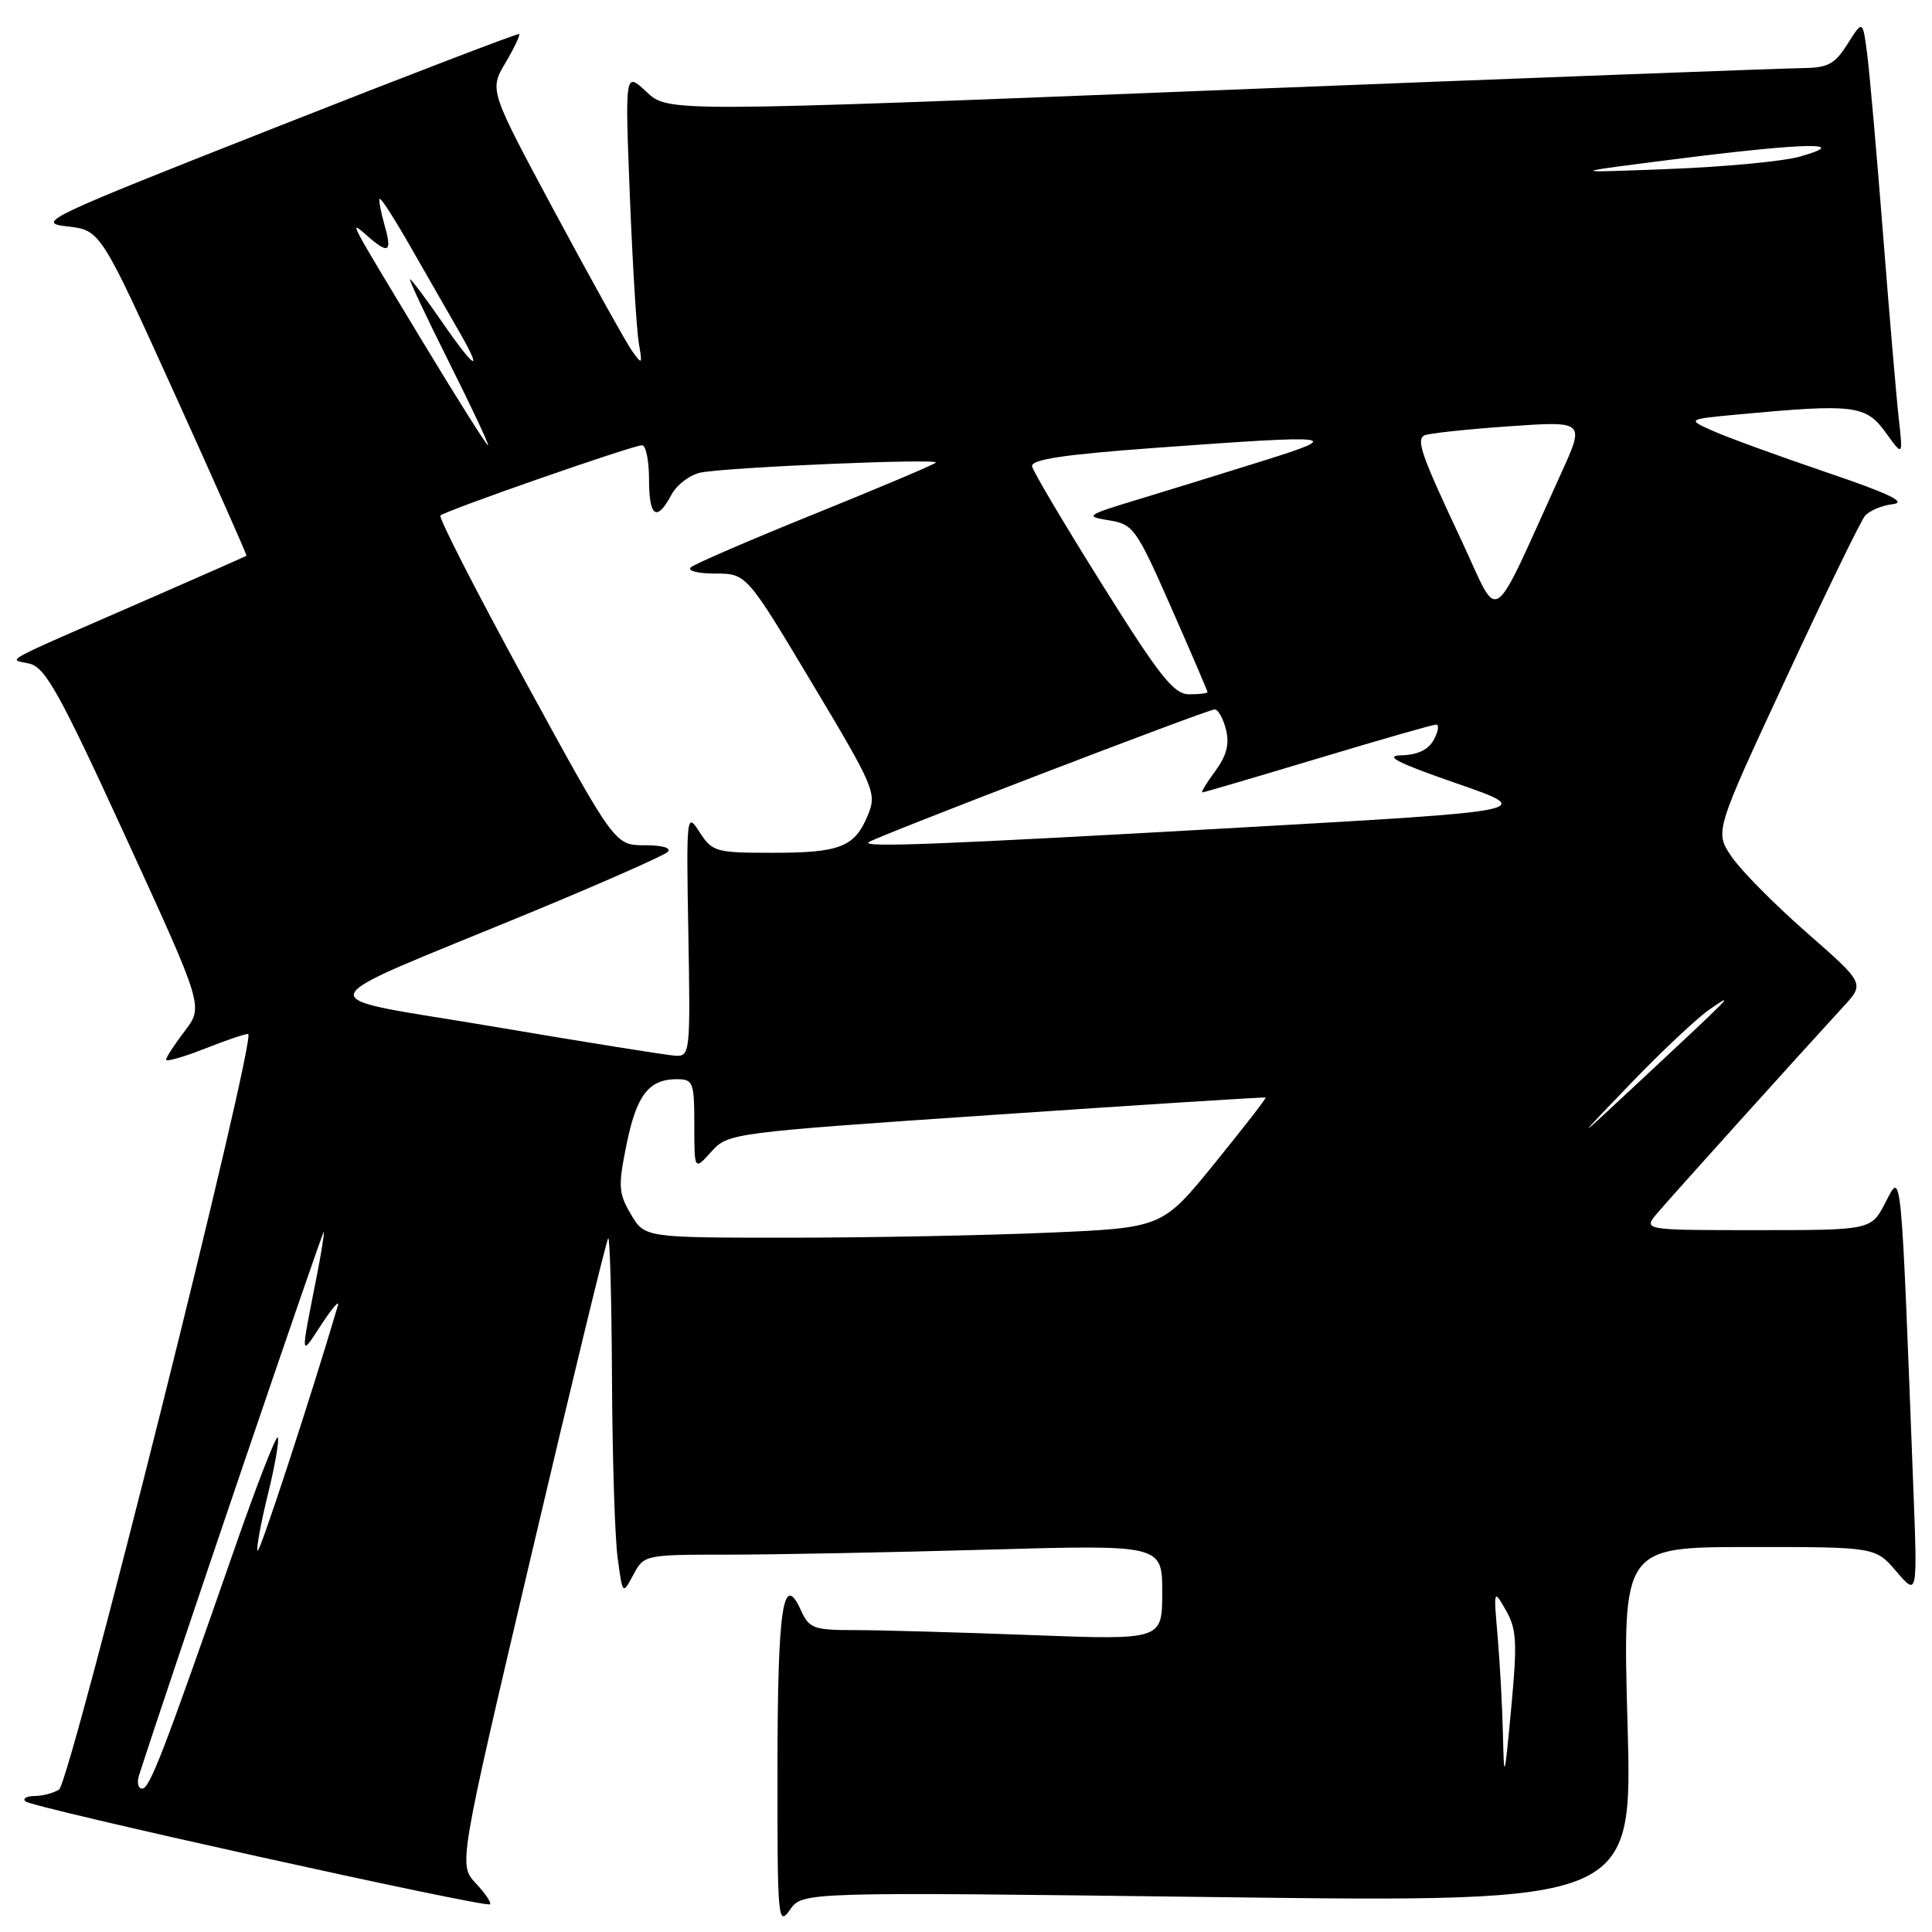 <?xml version="1.0" encoding="UTF-8" standalone="no"?>
<!DOCTYPE svg PUBLIC "-//W3C//DTD SVG 1.1//EN" "http://www.w3.org/Graphics/SVG/1.1/DTD/svg11.dtd" >
<svg xmlns="http://www.w3.org/2000/svg" xmlns:xlink="http://www.w3.org/1999/xlink" version="1.1" viewBox="0 0 256 256">
 <g >
 <path fill="currentColor"
d=" M 161.33 251.38 C 216.32 252.07 216.32 252.07 215.66 228.54 C 215.00 205.00 215.00 205.00 231.75 204.99 C 248.50 204.98 248.50 204.98 251.29 208.24 C 254.08 211.50 254.08 211.50 253.52 197.00 C 251.88 154.08 251.98 155.15 249.86 159.28 C 247.95 163.00 247.95 163.00 232.82 163.00 C 217.69 163.00 217.69 163.00 219.60 160.75 C 221.44 158.57 238.46 139.69 244.24 133.40 C 247.09 130.31 247.09 130.31 239.39 123.57 C 235.16 119.86 230.68 115.34 229.45 113.52 C 227.20 110.21 227.20 110.21 236.64 89.92 C 241.82 78.75 246.54 69.06 247.11 68.37 C 247.68 67.68 249.35 66.97 250.82 66.80 C 252.75 66.56 250.26 65.38 242.00 62.58 C 235.68 60.43 228.93 57.97 227.00 57.11 C 223.50 55.55 223.50 55.55 230.50 54.90 C 245.63 53.49 247.25 53.69 249.83 57.27 C 252.16 60.50 252.16 60.50 251.60 55.50 C 251.29 52.75 250.35 41.73 249.51 31.00 C 248.67 20.27 247.72 9.51 247.40 7.07 C 246.82 2.65 246.82 2.65 244.81 5.82 C 243.09 8.55 242.21 9.00 238.65 9.03 C 236.37 9.05 201.65 10.36 161.50 11.95 C 88.50 14.85 88.50 14.85 85.66 12.17 C 82.81 9.50 82.81 9.50 83.46 26.00 C 83.82 35.08 84.36 43.85 84.65 45.50 C 85.14 48.32 85.09 48.38 83.75 46.50 C 82.97 45.40 78.39 37.17 73.58 28.22 C 64.84 11.94 64.84 11.94 66.96 8.35 C 68.13 6.37 68.95 4.64 68.79 4.51 C 68.63 4.38 54.10 9.95 36.50 16.89 C 5.97 28.92 4.70 29.52 8.90 30.00 C 13.31 30.50 13.31 30.50 23.06 52.00 C 28.42 63.83 32.74 73.56 32.66 73.64 C 32.57 73.71 27.10 76.13 20.50 79.01 C -0.97 88.38 1.15 87.24 3.96 87.95 C 6.03 88.47 8.02 92.08 16.68 110.97 C 26.96 133.37 26.96 133.37 24.48 136.62 C 23.12 138.40 22.00 140.12 22.00 140.42 C 22.00 140.72 24.27 140.08 27.04 138.99 C 29.81 137.89 32.43 137.00 32.88 137.00 C 34.13 137.00 9.31 236.19 7.82 237.13 C 7.09 237.59 5.64 237.98 4.58 237.98 C 3.53 237.99 2.98 238.31 3.36 238.69 C 4.17 239.50 64.30 252.82 64.92 252.33 C 65.15 252.14 64.31 250.89 63.05 249.55 C 60.75 247.11 60.75 247.11 70.46 205.80 C 75.80 183.09 80.36 164.31 80.59 164.08 C 80.81 163.85 81.04 172.18 81.09 182.58 C 81.14 192.99 81.47 203.71 81.84 206.42 C 82.50 211.33 82.50 211.33 83.92 208.67 C 85.33 206.02 85.44 206.00 96.42 206.00 C 102.51 206.00 117.96 205.70 130.75 205.34 C 154.00 204.68 154.00 204.68 154.00 211.00 C 154.00 217.31 154.00 217.31 136.75 216.66 C 127.26 216.30 116.76 216.00 113.41 216.00 C 107.77 216.00 107.23 215.80 106.09 213.30 C 103.75 208.16 103.03 213.10 103.02 234.47 C 103.00 254.34 103.09 255.32 104.67 253.06 C 106.34 250.68 106.34 250.68 161.33 251.38 Z  M 18.42 235.25 C 22.15 223.60 42.86 162.68 42.92 163.20 C 42.96 163.59 42.53 166.29 41.95 169.20 C 39.79 180.15 39.76 179.83 42.59 175.50 C 44.03 173.30 45.01 172.18 44.77 173.00 C 41.25 184.94 34.43 205.77 34.14 205.48 C 33.93 205.27 34.54 201.90 35.50 198.00 C 36.46 194.10 37.04 190.71 36.80 190.47 C 36.56 190.23 33.97 196.89 31.06 205.26 C 21.64 232.31 19.83 237.00 18.84 237.00 C 18.30 237.00 18.12 236.21 18.42 235.25 Z  M 199.15 229.90 C 199.07 226.26 198.75 220.41 198.45 216.90 C 197.90 210.56 197.91 210.53 199.54 213.37 C 200.97 215.86 201.06 217.63 200.24 226.37 C 199.35 235.86 199.29 236.08 199.15 229.90 Z  M 83.60 160.90 C 81.95 158.11 81.89 157.19 83.02 151.65 C 84.35 145.10 85.97 143.00 89.69 143.00 C 91.85 143.00 92.00 143.40 92.00 149.06 C 92.00 155.11 92.00 155.11 94.25 152.61 C 96.48 150.14 96.79 150.09 132.00 147.70 C 151.53 146.37 167.59 145.35 167.70 145.43 C 167.82 145.51 164.78 149.42 160.96 154.13 C 154.01 162.69 154.01 162.69 138.85 163.34 C 130.51 163.70 115.08 164.00 104.56 164.00 C 85.43 164.00 85.43 164.00 83.60 160.90 Z  M 216.00 143.65 C 220.12 139.36 224.85 134.92 226.50 133.77 C 230.13 131.26 229.68 131.71 217.00 143.53 C 208.50 151.45 208.50 151.45 216.00 143.65 Z  M 65.50 136.05 C 40.19 131.77 39.59 133.60 70.50 120.83 C 79.85 116.96 87.93 113.39 88.45 112.90 C 89.02 112.36 87.82 112.00 85.43 112.00 C 81.47 112.00 81.47 112.00 69.67 90.40 C 63.18 78.52 58.09 68.58 58.36 68.31 C 59.01 67.66 83.85 59.00 85.07 59.00 C 85.58 59.00 86.00 61.02 86.00 63.50 C 86.00 68.52 87.01 69.22 88.97 65.55 C 89.70 64.20 91.46 62.88 92.89 62.61 C 96.74 61.89 124.58 60.72 124.00 61.30 C 123.72 61.58 116.53 64.62 108.00 68.07 C 99.47 71.52 92.07 74.71 91.55 75.17 C 91.02 75.63 92.45 76.00 94.75 76.00 C 98.91 76.00 98.91 76.00 107.58 90.49 C 115.92 104.42 116.20 105.10 114.99 108.03 C 113.24 112.25 111.32 113.00 102.30 113.00 C 94.85 113.00 94.38 112.87 92.69 110.25 C 90.97 107.57 90.93 107.89 91.21 123.75 C 91.49 139.46 91.43 140.00 89.50 139.89 C 88.40 139.83 77.60 138.10 65.50 136.05 Z  M 115.08 111.61 C 115.73 111.00 160.01 94.00 160.95 94.00 C 161.41 94.00 162.08 95.20 162.45 96.67 C 162.93 98.58 162.53 100.14 161.03 102.17 C 159.88 103.73 159.10 105.00 159.31 105.00 C 159.51 105.00 166.38 102.98 174.59 100.51 C 182.79 98.04 189.85 96.02 190.29 96.01 C 190.72 96.01 190.59 96.90 190.00 98.00 C 189.29 99.33 187.85 100.03 185.71 100.08 C 183.31 100.14 185.15 101.08 193.00 103.80 C 203.50 107.44 203.50 107.44 164.50 109.65 C 124.84 111.89 114.34 112.31 115.08 111.61 Z  M 146.09 77.53 C 141.10 69.57 136.90 62.49 136.76 61.81 C 136.57 60.89 140.84 60.24 153.00 59.35 C 177.27 57.58 178.13 57.68 167.50 61.02 C 162.55 62.57 155.12 64.87 151.00 66.12 C 143.89 68.27 143.68 68.42 146.92 68.94 C 150.18 69.47 150.56 70.00 155.17 80.46 C 157.83 86.49 160.00 91.55 160.00 91.71 C 160.00 91.87 158.91 92.00 157.58 92.00 C 155.54 92.00 153.70 89.68 146.09 77.53 Z  M 193.71 71.74 C 188.35 60.33 187.64 58.33 188.71 57.70 C 189.14 57.44 194.12 56.90 199.76 56.50 C 210.01 55.78 210.01 55.78 206.89 62.64 C 197.29 83.75 198.84 82.68 193.71 71.74 Z  M 55.99 45.25 C 45.95 28.64 46.18 29.08 48.66 31.25 C 51.50 33.74 51.99 33.44 50.95 29.82 C 50.45 28.07 50.16 26.50 50.32 26.35 C 50.48 26.19 52.33 29.08 54.44 32.78 C 56.55 36.48 59.38 41.41 60.73 43.75 C 64.18 49.71 62.96 49.04 58.46 42.50 C 56.37 39.48 54.51 37.00 54.33 37.00 C 54.14 37.00 56.47 41.95 59.50 48.00 C 62.53 54.05 64.86 59.00 64.66 59.00 C 64.46 59.00 60.56 52.81 55.99 45.25 Z  M 223.00 20.96 C 239.51 18.89 245.35 18.81 238.50 20.75 C 236.30 21.38 228.43 22.12 221.00 22.40 C 207.50 22.92 207.50 22.92 223.00 20.96 Z "/>
</g>
</svg>